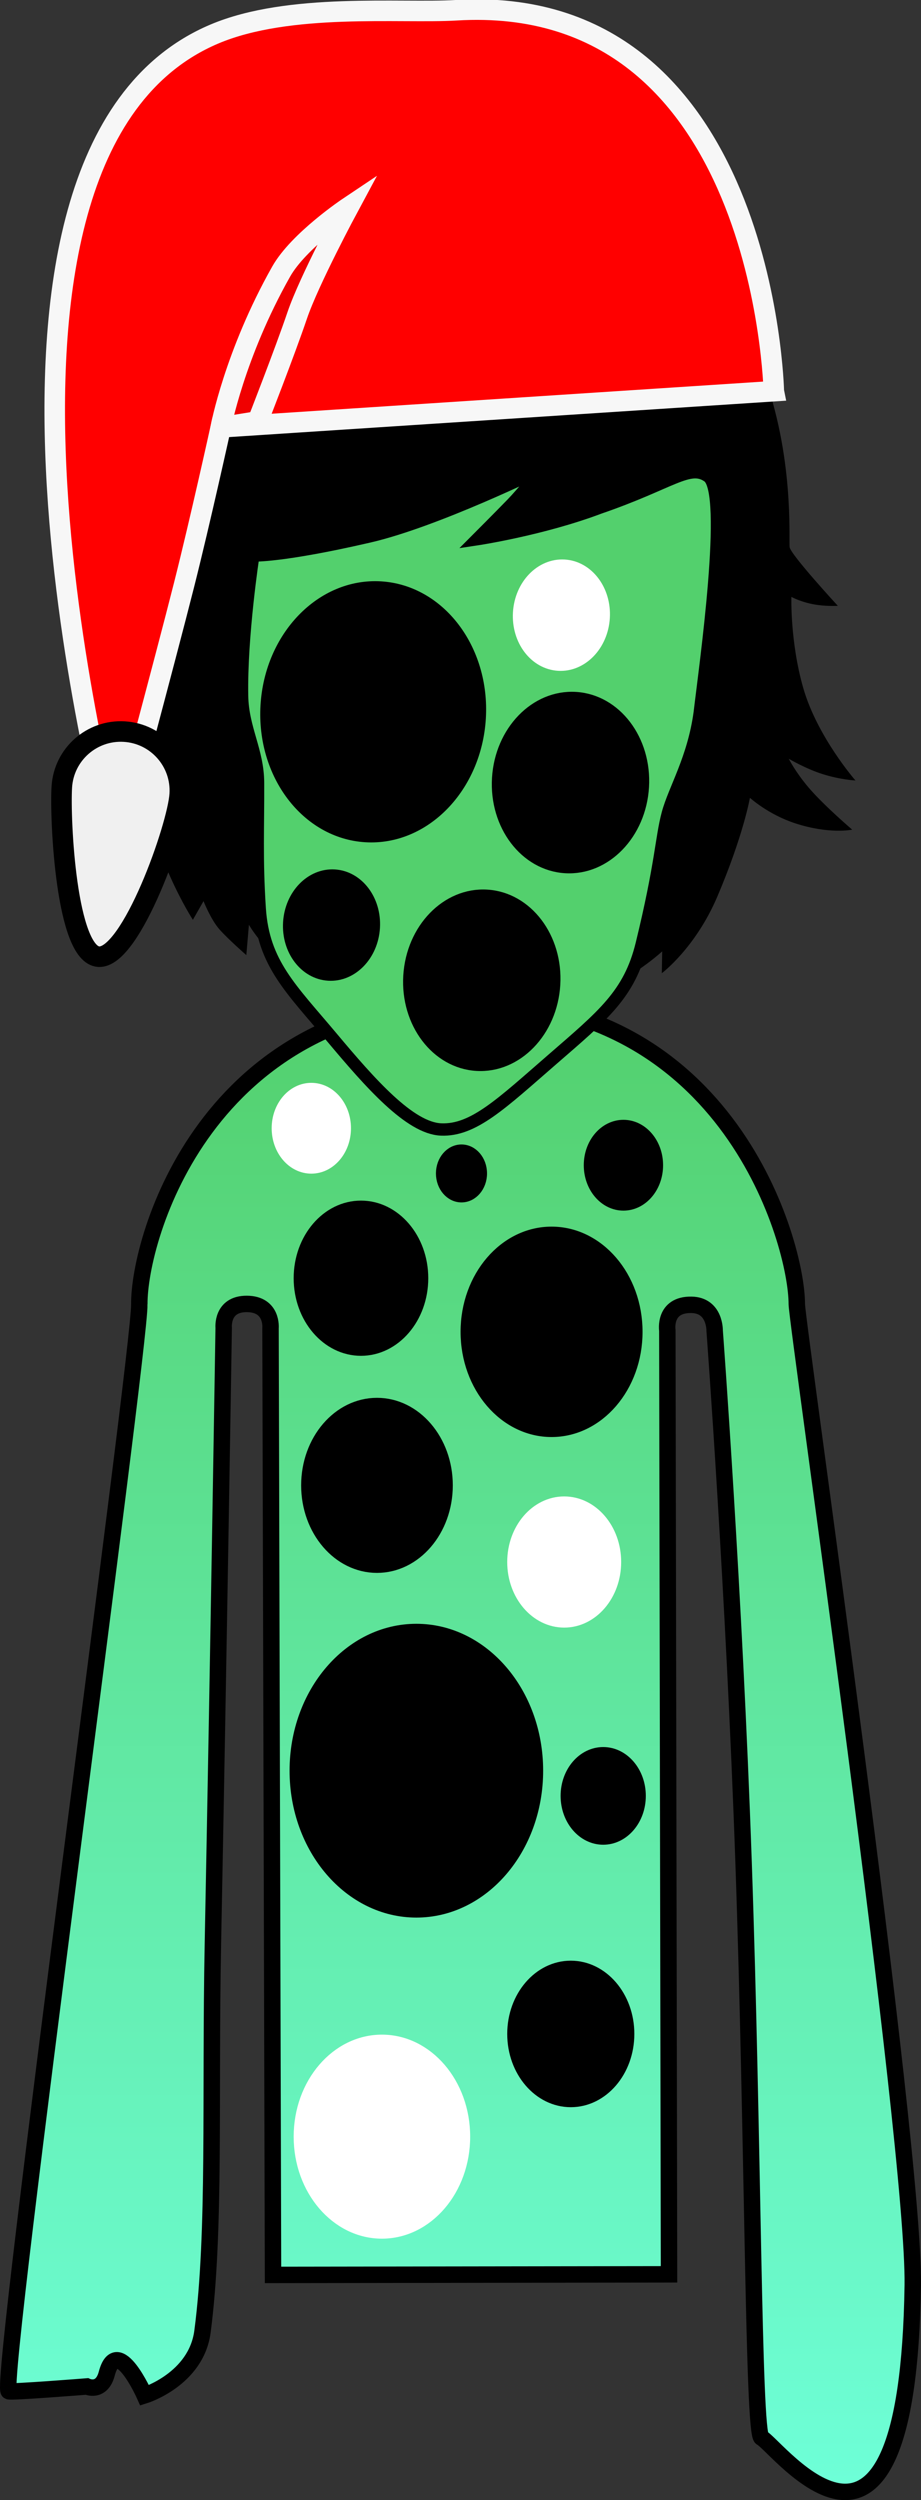 <svg version="1.1" xmlns="http://www.w3.org/2000/svg" xmlns:xlink="http://www.w3.org/1999/xlink" width="112.135" height="304.259" viewBox="0,0,112.135,304.259"><rect x="0" y="0" width="112.135" height="304.259" fill="#333333" stroke="none"/><defs><linearGradient x1="240" y1="137.754" x2="240" y2="319.202" gradientUnits="userSpaceOnUse" id="color-1"><stop offset="0" stop-color="#53d06d"/><stop offset="1" stop-color="#6effd8"/></linearGradient></defs><g transform="translate(-183.933,-15.943)"><g data-paper-data="{&quot;isPaintingLayer&quot;:true}" fill-rule="nonzero" stroke-linejoin="miter" stroke-miterlimit="10" stroke-dasharray="" stroke-dashoffset="0" style="mix-blend-mode: normal"><path d="M200.895,174.676c-0.055,-8.153 8.187,-36.761 40.202,-36.921c31.602,-0.158 39.857,29.487 39.849,36.897c-0.004,2.251 14.369,102.23 14.119,119.397c-0.601,41.227 -16.411,19.607 -18.418,18.559c-1.023,-0.534 -0.991,-35.767 -2.182,-70.063c-1.137,-32.754 -3.52,-64.654 -3.52,-64.654c0,0 0.075,-3.099 -2.816,-3.154c-3.434,-0.065 -2.945,3.116 -2.945,3.116l0.205,114.87l-48.214,0.072l-0.305,-115.233c0,0 0.279,-2.919 -2.886,-2.934c-3.111,-0.015 -2.816,2.909 -2.816,2.909c0,0 -0.617,39.352 -1.314,75.009c-0.367,18.744 0.33,35.02 -1.269,47.155c-0.765,5.805 -7.042,7.755 -7.042,7.755c0,0 -3.327,-7.493 -4.612,-2.641c-0.632,2.386 -2.423,1.556 -2.423,1.556c0,0 -9.315,0.738 -9.514,0.58c-1.202,-0.947 15.942,-126.259 15.902,-132.275z" fill="url(#color-1)" stroke="#000000" stroke-width="2" stroke-linecap="butt"/><path d="M238.488,196.708c0,5.566 -3.876,10.078 -8.657,10.078c-4.781,0 -8.657,-4.512 -8.657,-10.078c0,-5.566 3.876,-10.078 8.657,-10.078c4.781,0 8.657,4.512 8.657,10.078z" fill="#000000" stroke="#000000" stroke-width="1.15" stroke-linecap="butt"/><path d="M258.988,206.037c0,4.091 -2.848,7.407 -6.362,7.407c-3.514,0 -6.362,-3.316 -6.362,-7.407c0,-4.091 2.848,-7.407 6.362,-7.407c3.514,0 6.362,3.316 6.362,7.407z" fill="#ffffff" stroke="#ffffff" stroke-width="1.15" stroke-linecap="butt"/><path d="M261.591,178.024c0,6.753 -4.702,12.228 -10.503,12.228c-5.801,0 -10.503,-5.474 -10.503,-12.228c0,-6.753 4.702,-12.228 10.503,-12.228c5.801,0 10.503,5.474 10.503,12.228z" fill="#000000" stroke="#000000" stroke-width="1.15" stroke-linecap="butt"/><path d="M249.488,231.432c0,9.556 -6.654,17.302 -14.862,17.302c-8.208,0 -14.862,-7.746 -14.862,-17.302c0,-9.556 6.654,-17.302 14.862,-17.302c8.208,0 14.862,7.746 14.862,17.302z" fill="#000000" stroke="#000000" stroke-width="1.15" stroke-linecap="butt"/><path d="M240.603,275.969c0,6.539 -4.553,11.84 -10.17,11.84c-5.617,0 -10.17,-5.301 -10.17,-11.84c0,-6.539 4.553,-11.84 10.17,-11.84c5.617,0 10.17,5.301 10.17,11.84z" fill="#ffffff" stroke="#ffffff" stroke-width="1.15" stroke-linecap="butt"/><path d="M260.591,263.469c0,4.606 -3.207,8.34 -7.163,8.34c-3.956,0 -7.163,-3.734 -7.163,-8.34c0,-4.606 3.207,-8.34 7.163,-8.34c3.956,0 7.163,3.734 7.163,8.34z" fill="#000000" stroke="#000000" stroke-width="1.15" stroke-linecap="butt"/><path d="M261.988,234.499c0,2.965 -2.065,5.369 -4.612,5.369c-2.547,0 -4.612,-2.404 -4.612,-5.369c0,-2.965 2.065,-5.369 4.612,-5.369c2.547,0 4.612,2.404 4.612,5.369z" fill="#000000" stroke="#000000" stroke-width="1.15" stroke-linecap="butt"/><path d="M235.501,171.499c0,4.898 -3.411,8.869 -7.619,8.869c-4.208,0 -7.619,-3.971 -7.619,-8.869c0,-4.898 3.411,-8.869 7.619,-8.869c4.208,0 7.619,3.971 7.619,8.869z" fill="#000000" stroke="#000000" stroke-width="1.15" stroke-linecap="butt"/><path d="M264.091,157.748c0,2.735 -1.904,4.951 -4.253,4.951c-2.349,0 -4.253,-2.217 -4.253,-4.951c0,-2.735 1.904,-4.951 4.253,-4.951c2.349,0 4.253,2.217 4.253,4.951z" fill="#000000" stroke="#000000" stroke-width="1.15" stroke-linecap="butt"/><path d="M242.655,158.748c0,1.63 -1.135,2.951 -2.535,2.951c-1.4,0 -2.535,-1.321 -2.535,-2.951c0,-1.63 1.135,-2.951 2.535,-2.951c1.4,0 2.535,1.321 2.535,2.951z" fill="#000000" stroke="#000000" stroke-width="1.15" stroke-linecap="butt"/><path d="M226.091,153.248c0,2.735 -1.904,4.951 -4.253,4.951c-2.349,0 -4.253,-2.217 -4.253,-4.951c0,-2.735 1.904,-4.951 4.253,-4.951c2.349,0 4.253,2.217 4.253,4.951z" fill="#ffffff" stroke="#ffffff" stroke-width="1.15" stroke-linecap="butt"/><g><path d="M285.94,89.671c0,0 -1.136,0.065 -2.376,-0.094c-1.957,-0.252 -3.276,-0.994 -3.276,-0.994c0,0 -0.17,5.446 1.436,11.064c1.7,5.95 6.363,11.278 6.363,11.278c0,0 -1.811,-0.084 -3.991,-0.773c-2.089,-0.66 -4.128,-1.87 -4.128,-1.87c0,0 0.792,1.599 2.438,3.531c1.849,2.168 5.286,5.098 5.286,5.098c0,0 -2.754,0.587 -6.913,-0.763c-3.319,-1.077 -5.54,-3.114 -5.54,-3.114c0,0 -0.79,4.558 -3.971,12.026c-2.669,6.265 -6.755,9.318 -6.755,9.318l0.044,-2.657c0,0 -10.375,9.812 -26.667,9.085c-17.268,-0.896 -23.651,-12.319 -23.651,-12.319l-0.315,3.692c0,0 -2.19,-1.913 -3.257,-3.115c-1.067,-1.201 -1.955,-3.457 -1.955,-3.457l-1.295,2.273c0,0 -5.259,-8.076 -6.247,-17.634c-1.154,-10.435 2.555,-20.578 2.555,-20.578c0,0 -2.701,1.979 -3.984,2.911c-1.375,0.999 -4.261,2.882 -4.261,2.882c0,0 3.185,-7.842 7.194,-16.998c2.924,-6.678 -0.503,-43.213 43.997,-39.612c35.985,3.575 33.199,41.378 33.398,43.665c0.076,0.872 5.871,7.154 5.871,7.154z" data-paper-data="{&quot;index&quot;:null}" fill="#000000" stroke="none" stroke-width="1.5" stroke-linecap="butt"/><path d="M213.409,100.643c-0.137,-7.315 1.368,-17.103 1.368,-17.103c0,0 3.407,0.164 14.078,-2.3c8.199,-1.893 21.082,-8.232 21.082,-8.232c0,0 -2.337,2.869 -3.67,4.247c-1.417,1.464 -4.261,4.314 -4.261,4.314c0,0 7.924,-1.192 14.933,-3.837c8.766,-3.013 10.938,-5.404 13.204,-3.804c2.674,1.888 -0.368,23.203 -1.014,28.732c-0.762,5.634 -3.101,9.33 -3.899,12.308c-0.798,2.978 -0.779,6.101 -3.169,15.878c-1.492,6.101 -4.692,8.658 -10.884,14.031c-6.193,5.373 -9.595,8.69 -13.552,8.521c-3.808,-0.163 -8.612,-5.629 -13.285,-11.203c-4.975,-5.935 -8.348,-8.996 -8.786,-15.698c-0.394,-6.035 -0.178,-9.937 -0.202,-15.288c-0.017,-3.911 -1.869,-6.57 -1.943,-10.564z" fill="#53d06d" stroke="#000000" stroke-width="1.5" stroke-linecap="butt"/><path d="M269.926,99.491c0,0 2.621,-0.646 2.015,2.406c-1.086,5.472 -4.819,8.175 -4.819,8.175" data-paper-data="{&quot;index&quot;:null}" fill="none" stroke="#000000" stroke-width="0.25" stroke-linecap="round"/><path d="M242.512,103.361c-0.51,8.45 -6.808,14.945 -14.066,14.507c-7.259,-0.438 -12.729,-7.644 -12.219,-16.094c0.51,-8.45 6.808,-14.945 14.066,-14.507c7.259,0.438 12.729,7.644 12.219,16.094z" fill="#000000" stroke="#000000" stroke-width="1.15" stroke-linecap="butt"/><path d="M251.575,135.782c-0.349,5.776 -4.653,10.216 -9.615,9.916c-4.962,-0.299 -8.701,-5.225 -8.352,-11.001c0.349,-5.776 4.653,-10.216 9.615,-9.916c4.962,0.299 8.701,5.225 8.352,11.001z" fill="#000000" stroke="#000000" stroke-width="1.15" stroke-linecap="butt"/><path d="M262.377,111.722c-0.349,5.776 -4.653,10.216 -9.615,9.916c-4.962,-0.299 -8.701,-5.225 -8.352,-11.001c0.349,-5.776 4.653,-10.216 9.615,-9.916c4.962,0.299 8.701,5.225 8.352,11.001z" fill="#000000" stroke="#000000" stroke-width="1.15" stroke-linecap="butt"/><path d="M229.62,128.845c-0.207,3.423 -2.758,6.054 -5.698,5.876c-2.94,-0.177 -5.156,-3.096 -4.95,-6.519c0.207,-3.423 2.758,-6.054 5.698,-5.876c2.94,0.177 5.156,3.096 4.95,6.519z" fill="#000000" stroke="#000000" stroke-width="1.15" stroke-linecap="butt"/><path d="M257.609,91.129c-0.207,3.423 -2.758,6.054 -5.698,5.876c-2.94,-0.177 -5.156,-3.096 -4.95,-6.519c0.207,-3.423 2.758,-6.054 5.698,-5.876c2.94,0.177 5.156,3.096 4.95,6.519z" fill="#ffffff" stroke="#ffffff" stroke-width="1.15" stroke-linecap="butt"/><g data-paper-data="{&quot;index&quot;:null}" stroke-width="2.5" stroke-linecap="butt"><path d="M278.147,63.55l-67.333,4.401c0,0 -2.503,11.377 -4.461,19.13c-2.281,9.032 -8.406,31.815 -8.406,31.815c0,0 -22.864,-83.966 12.057,-98.798c9.144,-3.884 22.685,-2.5 29.483,-2.908c37.599,-2.253 38.66,46.359 38.66,46.359z" fill="#ff0000" stroke="#f7f7f7"/><path d="M210.814,67.951c0,0 1.664,-8.881 7.351,-18.955c2.131,-3.776 8.188,-7.827 8.188,-7.827c0,0 -4.799,8.925 -6.231,13.152c-1.491,4.403 -4.815,12.906 -4.815,12.906z" fill="#f00000" stroke="#f7f7f7"/><path d="M191.458,111.723c0.239,-3.965 3.648,-6.985 7.613,-6.746c3.965,0.239 6.985,3.648 6.746,7.613c-0.239,3.965 -5.898,20.02 -9.863,19.781c-3.965,-0.239 -4.735,-16.682 -4.496,-20.647z" fill="#f0f0f0" stroke="#000000"/></g></g></g></g></svg>
